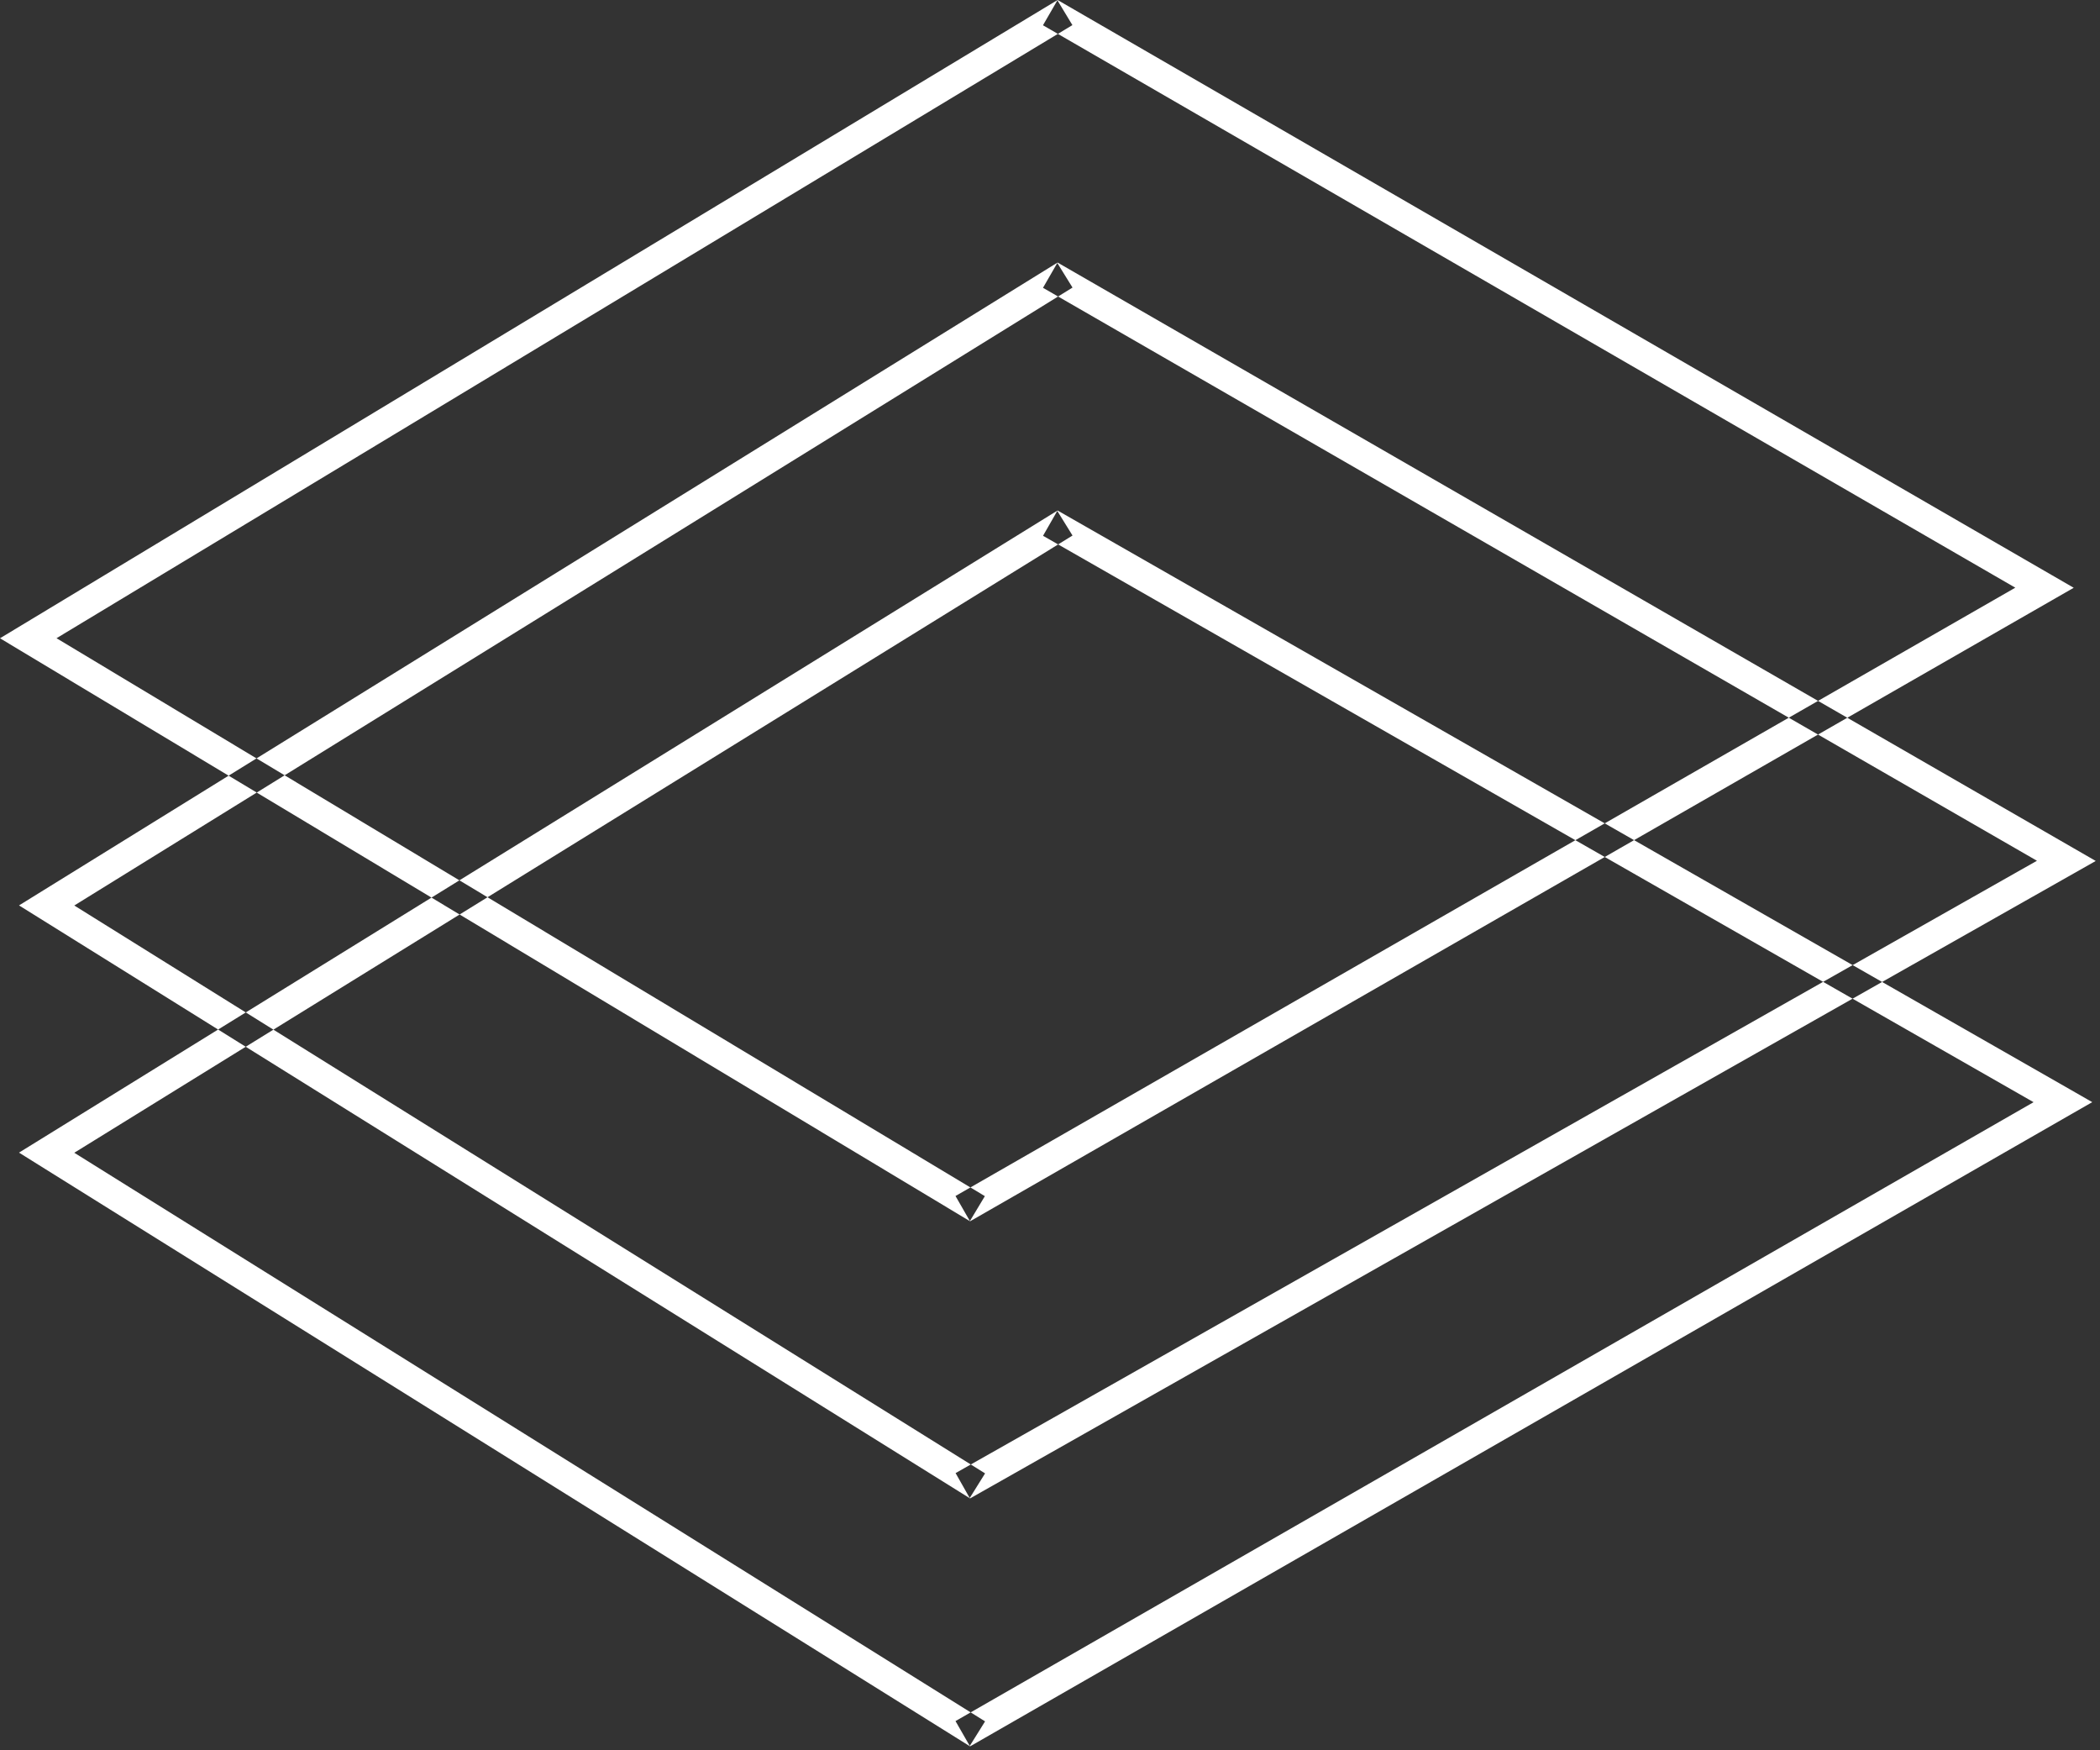 <svg width="72" height="60" viewBox="0 0 72 60" fill="none" xmlns="http://www.w3.org/2000/svg">
<rect x="0" y="0" width="72" height="60" fill="#333333" stroke="none"/>
<path fill-rule="evenodd" clip-rule="evenodd" d="M1.938 21.878L36.768 0.861L36.251 0.005L0.711 21.451L9.14747e-09 21.88L0.712 22.308L33.252 41.861L33.767 41.004L1.938 21.878ZM69.096 20.146L35.759 0.866L36.26 -1.48052e-07L70.348 19.715L71.099 20.149L70.347 20.581L33.258 41.867L32.76 40.999L69.096 20.146ZM2.547 31.041L36.772 9.858L36.246 9.008L1.337 30.614L0.652 31.038L1.335 31.463L33.245 51.357L33.774 50.508L2.547 31.041ZM69.838 29.507L35.76 9.866L36.259 9L71.096 29.077L71.854 29.514L71.092 29.946L33.256 51.368L32.763 50.498L69.838 29.507ZM2.547 39.517L36.772 18.358L36.246 17.508L1.337 39.089L0.652 39.512L1.335 39.939L33.245 59.857L33.774 59.009L2.547 39.517ZM69.722 37.783L35.761 18.367L36.258 17.499L70.977 37.348L71.734 37.782L70.977 38.216L33.258 59.867L32.76 58.999L69.722 37.783Z" fill="white"/>
</svg>
